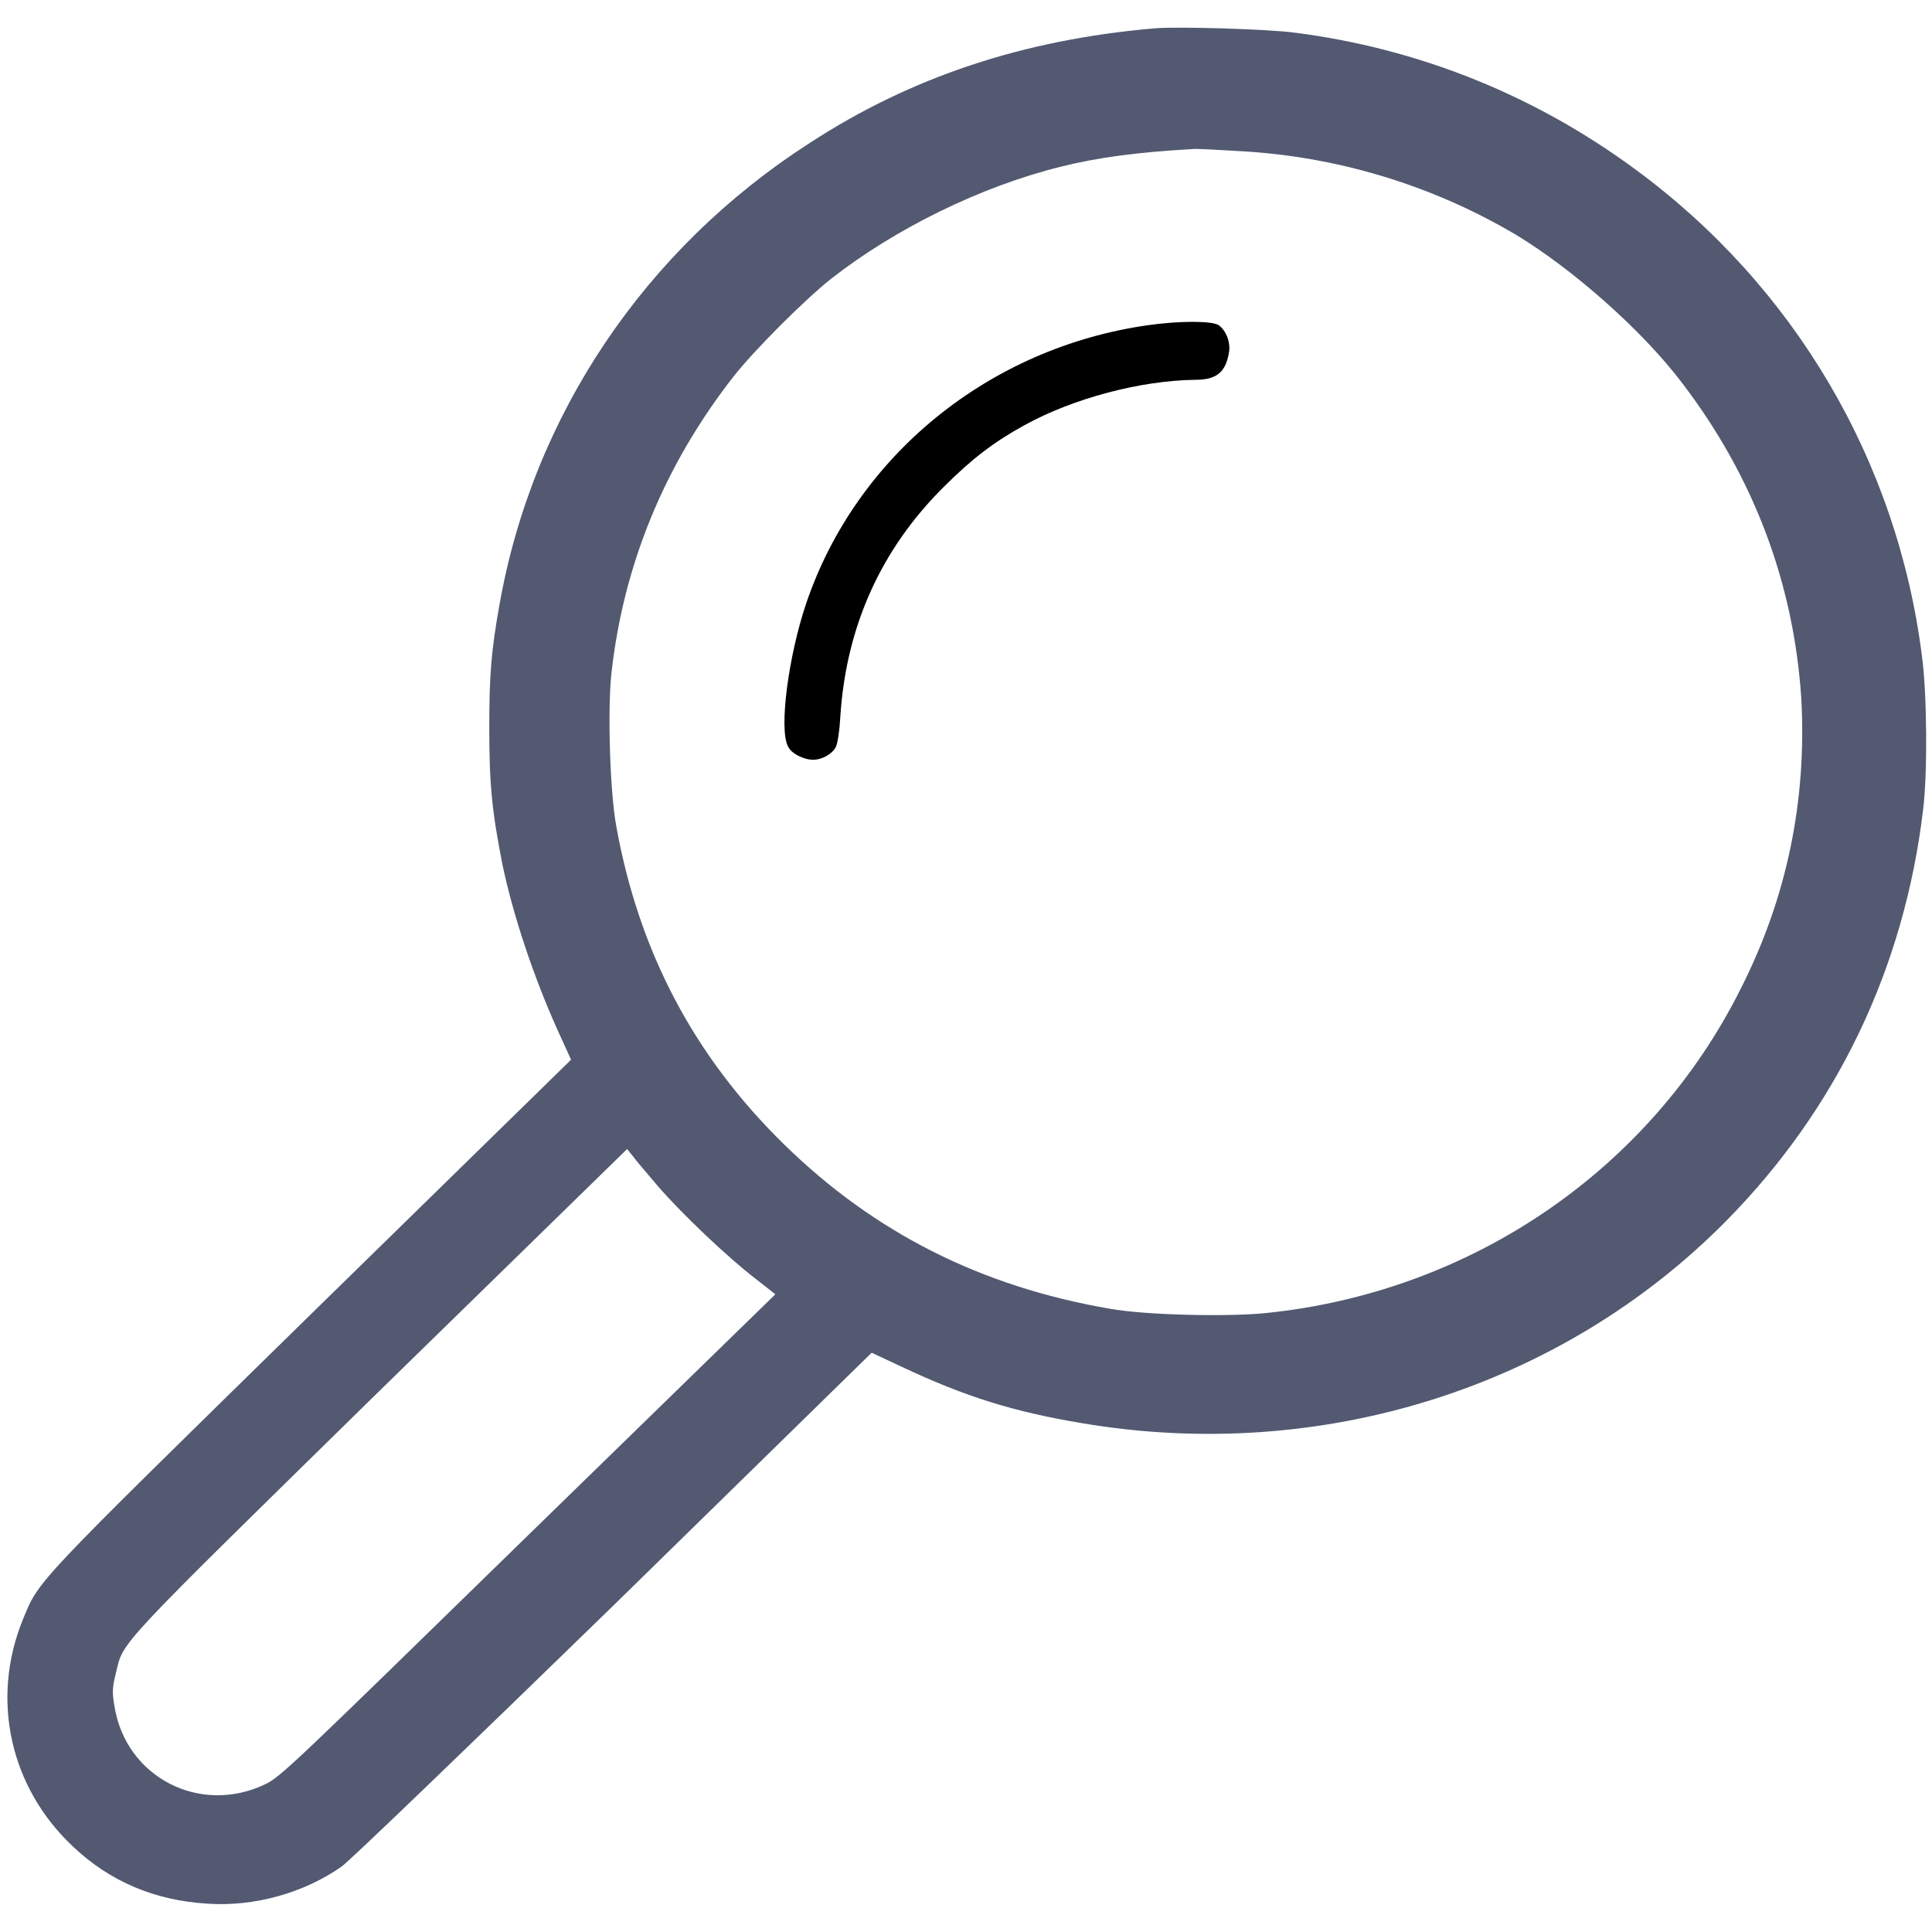 <?xml version="1.0" encoding="UTF-8"?>
<svg xmlns="http://www.w3.org/2000/svg" xmlns:xlink="http://www.w3.org/1999/xlink" width="12px" height="12px" viewBox="0 0 12 12" version="1.1">
<g id="surface1">
<path style=" stroke:none;fill-rule:nonzero;fill:rgb(82,89,113);fill-opacity:1;" d="M 7.172 0.176 C 6.355 0.246 5.656 0.48 5.031 0.887 C 4.004 1.547 3.309 2.582 3.102 3.758 C 3.051 4.043 3.039 4.191 3.039 4.523 C 3.039 4.871 3.055 5.035 3.121 5.371 C 3.188 5.688 3.312 6.062 3.465 6.402 L 3.547 6.582 L 1.934 8.16 C 0.188 9.871 0.246 9.809 0.141 10.062 C -0.059 10.555 0.062 11.102 0.453 11.469 C 0.684 11.688 0.965 11.805 1.289 11.824 C 1.578 11.844 1.887 11.758 2.121 11.594 C 2.16 11.57 2.918 10.84 3.805 9.977 L 5.414 8.402 L 5.598 8.488 C 5.996 8.676 6.301 8.77 6.723 8.84 C 8.203 9.09 9.695 8.621 10.719 7.586 C 11.41 6.887 11.828 6.012 11.945 5.027 C 11.973 4.801 11.969 4.309 11.938 4.078 C 11.785 2.863 11.145 1.777 10.156 1.051 C 9.531 0.59 8.809 0.301 8.043 0.203 C 7.871 0.18 7.309 0.164 7.172 0.176 Z M 7.688 0.938 C 8.297 0.969 8.891 1.148 9.414 1.457 C 9.77 1.672 10.199 2.051 10.445 2.375 C 10.891 2.957 11.141 3.621 11.188 4.336 C 11.223 4.965 11.102 5.57 10.812 6.141 C 10.25 7.266 9.137 8.027 7.859 8.156 C 7.621 8.18 7.109 8.168 6.895 8.129 C 6.094 7.992 5.43 7.656 4.871 7.109 C 4.312 6.562 3.969 5.914 3.828 5.133 C 3.789 4.922 3.773 4.422 3.797 4.188 C 3.871 3.512 4.125 2.891 4.555 2.34 C 4.68 2.18 4.996 1.863 5.164 1.73 C 5.559 1.422 6.086 1.16 6.59 1.035 C 6.809 0.98 7.062 0.945 7.406 0.926 C 7.422 0.922 7.547 0.93 7.688 0.938 Z M 4.086 7.367 C 4.238 7.543 4.523 7.812 4.691 7.941 L 4.816 8.039 L 3.281 9.535 C 1.836 10.945 1.746 11.035 1.648 11.082 C 1.242 11.277 0.781 11.039 0.711 10.598 C 0.695 10.508 0.699 10.477 0.719 10.395 C 0.77 10.188 0.691 10.273 2.355 8.641 L 3.895 7.137 L 3.93 7.18 C 3.949 7.207 4.02 7.289 4.086 7.367 Z M 4.086 7.367 "/>
<path style=" stroke:none;fill-rule:nonzero;fill:rgb(0,0,0);fill-opacity:1;" d="M 7.129 2.02 C 6.145 2.16 5.32 2.828 5.008 3.746 C 4.898 4.07 4.836 4.531 4.895 4.637 C 4.914 4.68 4.992 4.719 5.051 4.719 C 5.105 4.719 5.168 4.684 5.191 4.641 C 5.203 4.617 5.215 4.535 5.219 4.457 C 5.254 3.891 5.473 3.41 5.863 3.023 C 6.039 2.848 6.172 2.746 6.363 2.641 C 6.668 2.473 7.086 2.363 7.426 2.359 C 7.555 2.359 7.613 2.312 7.633 2.191 C 7.645 2.129 7.617 2.055 7.57 2.02 C 7.527 1.992 7.328 1.992 7.129 2.02 Z M 7.129 2.02 "/>
</g>
</svg>
